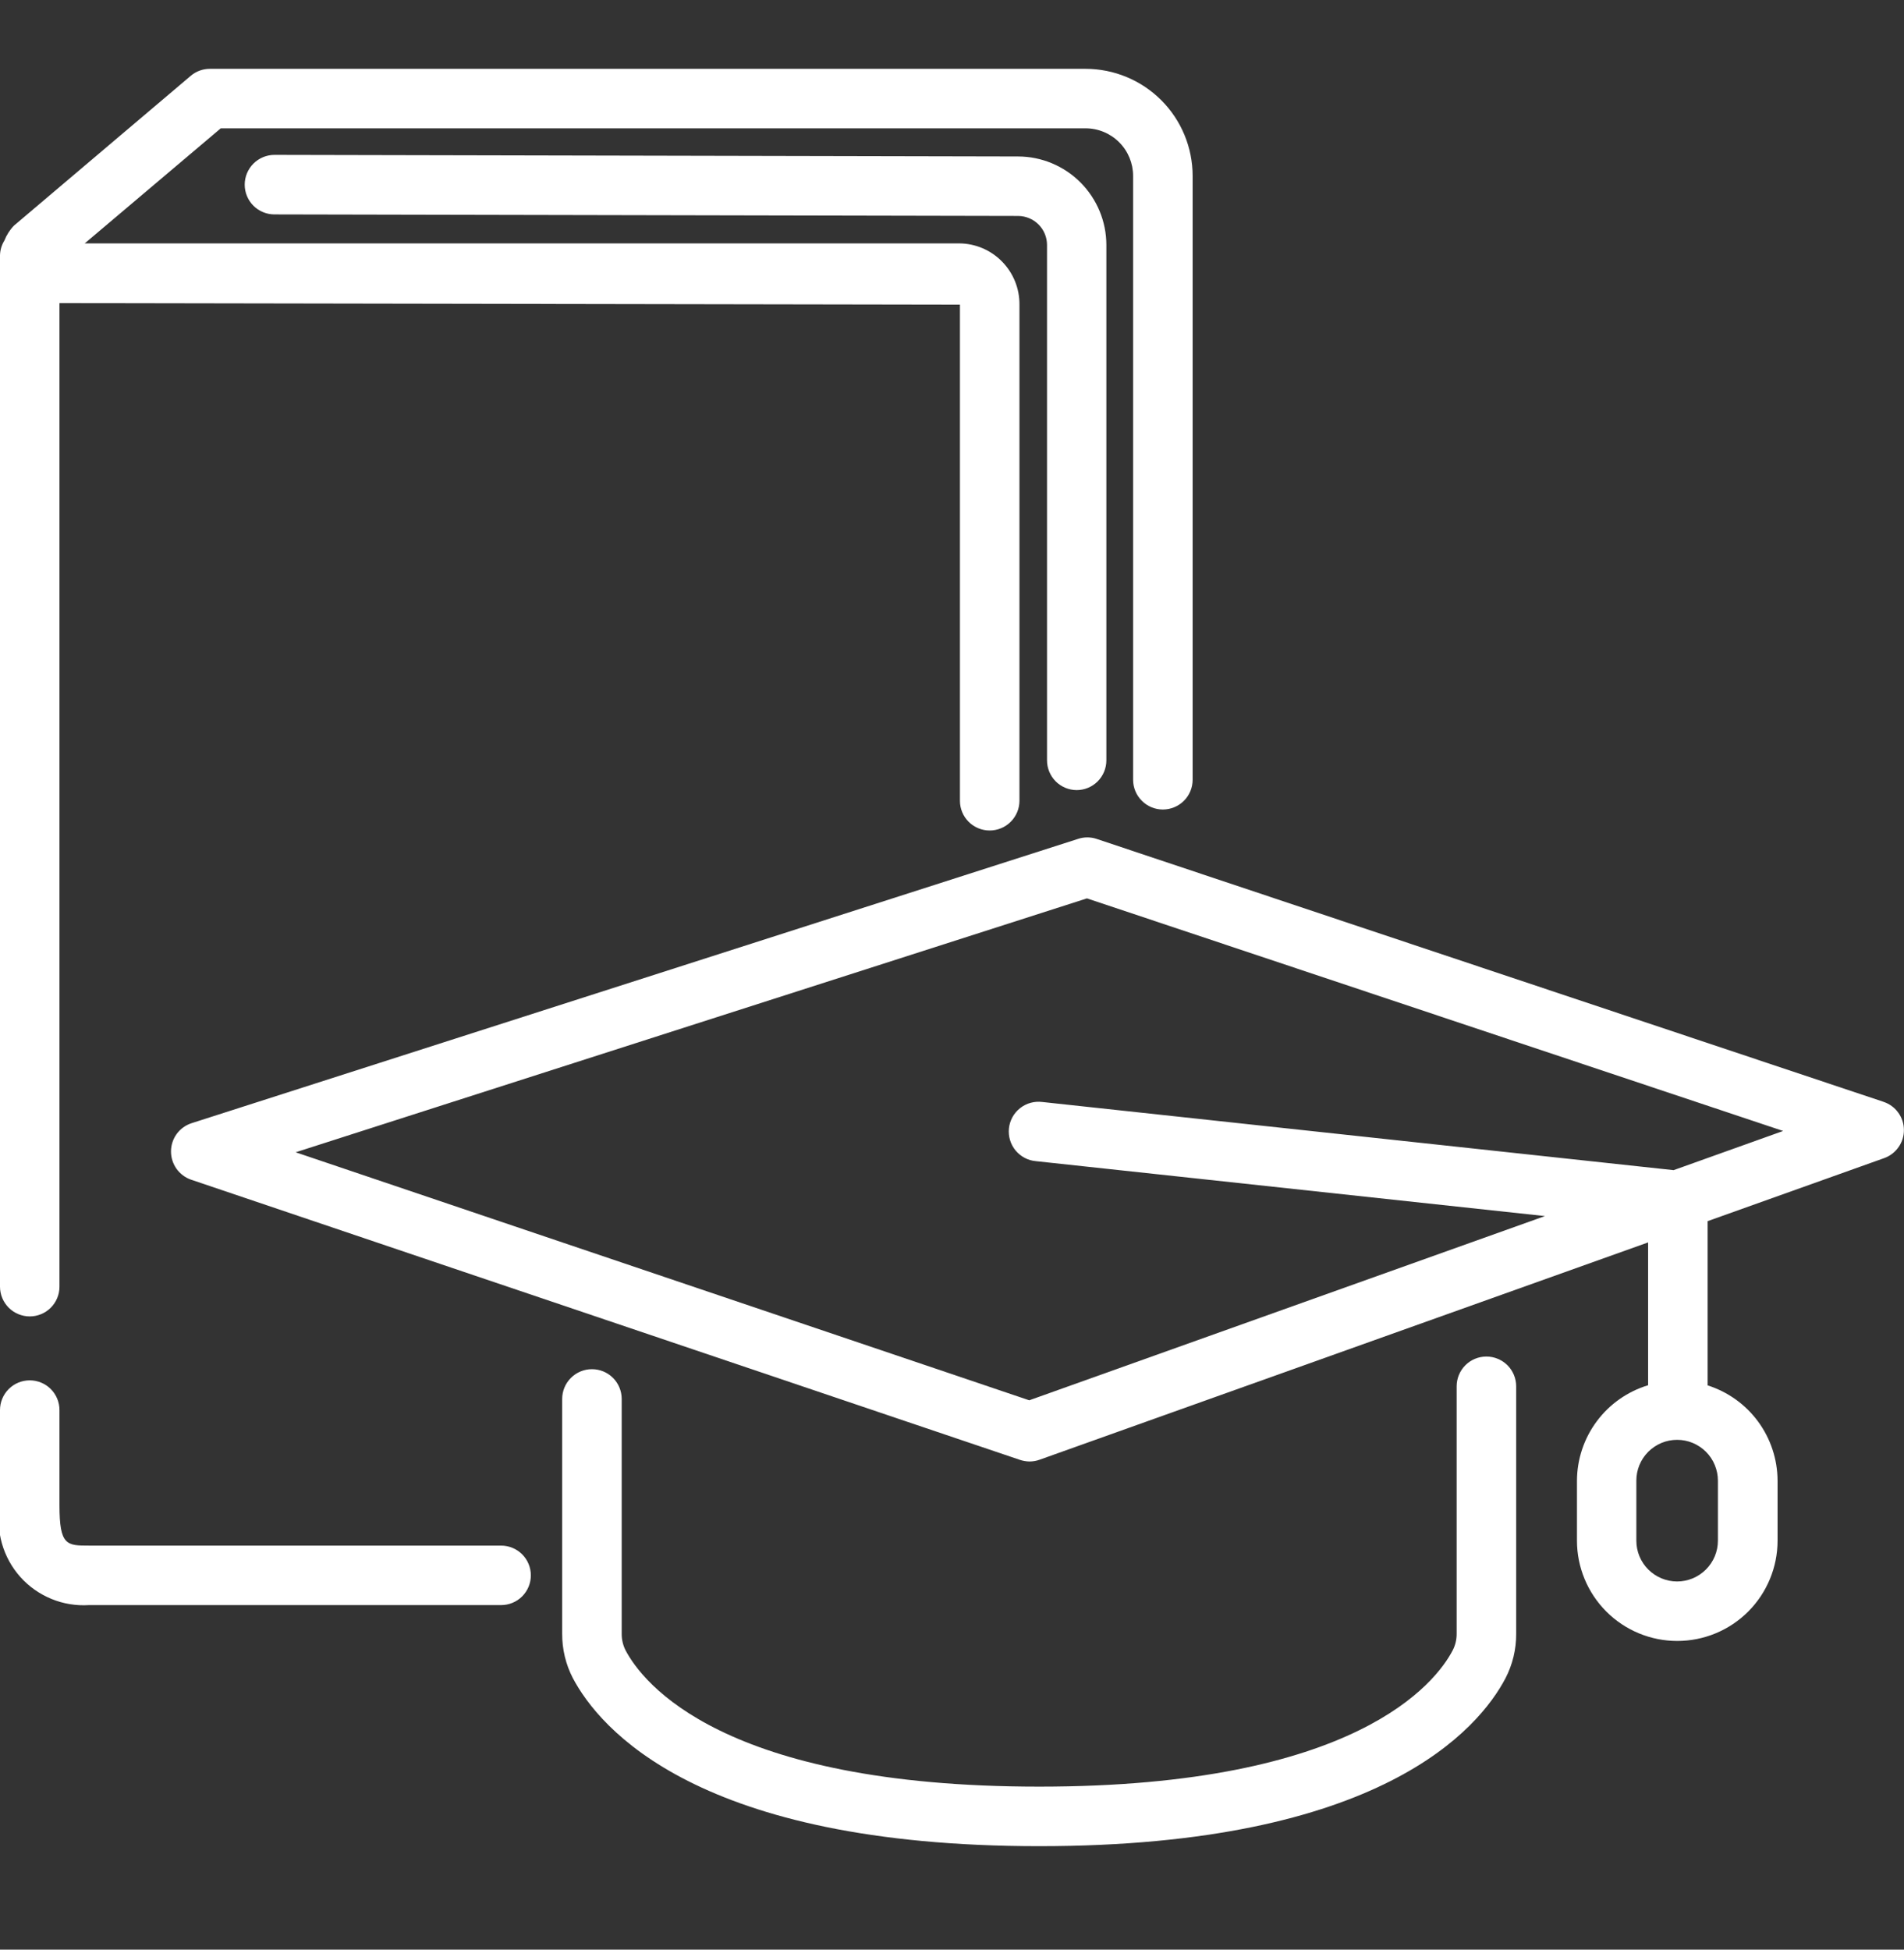 <svg width="42" height="43" viewBox="0 0 42 43" fill="none" xmlns="http://www.w3.org/2000/svg">
<rect x="0" y="0" width="42" height="43" fill="#333333" stroke="none"/>
<g clip-path="url(#clip0_12925_211)">
<path d="M11.054 34.089H1.964C1.476 34.089 1.312 34.089 1.312 33.204V31.1C1.312 30.926 1.243 30.759 1.12 30.636C0.997 30.513 0.83 30.444 0.656 30.444C0.482 30.444 0.315 30.513 0.192 30.636C0.069 30.759 -3.14787e-06 30.926 -3.14787e-06 31.1V33.204C-0.049 33.483 -0.035 33.771 0.043 34.044C0.121 34.317 0.259 34.568 0.448 34.78C0.637 34.992 0.872 35.157 1.135 35.265C1.397 35.373 1.681 35.419 1.964 35.401H11.054C11.228 35.401 11.395 35.332 11.518 35.209C11.641 35.086 11.71 34.919 11.71 34.745C11.71 34.571 11.641 34.404 11.518 34.281C11.395 34.158 11.228 34.089 11.054 34.089ZM0.656 29.034C0.83 29.034 0.997 28.965 1.12 28.842C1.243 28.718 1.312 28.552 1.312 28.378V6.685L21.175 6.719V17.661C21.175 17.835 21.244 18.002 21.367 18.125C21.49 18.248 21.657 18.317 21.831 18.317C22.005 18.317 22.172 18.248 22.295 18.125C22.418 18.002 22.488 17.835 22.488 17.661V6.719C22.491 6.364 22.353 6.022 22.104 5.769C21.856 5.515 21.517 5.371 21.162 5.368H1.869L4.87 2.83H23.945C24.224 2.83 24.491 2.941 24.688 3.138C24.885 3.335 24.995 3.602 24.995 3.88V17.198C24.995 17.372 25.064 17.539 25.188 17.662C25.311 17.785 25.477 17.854 25.651 17.854C25.826 17.854 25.992 17.785 26.116 17.662C26.239 17.539 26.308 17.372 26.308 17.198V3.88C26.308 3.254 26.059 2.653 25.616 2.21C25.173 1.767 24.572 1.518 23.945 1.518H4.63C4.475 1.518 4.325 1.572 4.207 1.673L0.309 4.975C0.217 5.069 0.145 5.182 0.097 5.305C0.036 5.403 0.003 5.515 -3.14787e-06 5.63V28.38C0.001 28.554 0.07 28.72 0.193 28.843C0.316 28.965 0.483 29.034 0.656 29.034Z" fill="white"/>
<path d="M23.749 17.426C23.923 17.426 24.09 17.357 24.213 17.234C24.336 17.111 24.405 16.944 24.405 16.77V5.403C24.405 4.886 24.199 4.39 23.834 4.024C23.469 3.658 22.974 3.452 22.457 3.451L6.054 3.416C5.88 3.416 5.713 3.486 5.59 3.609C5.467 3.732 5.398 3.899 5.398 4.073C5.398 4.247 5.467 4.414 5.59 4.537C5.713 4.66 5.88 4.729 6.054 4.729L22.458 4.763C22.627 4.764 22.789 4.831 22.909 4.951C23.029 5.071 23.096 5.233 23.096 5.403V16.77C23.096 16.943 23.165 17.11 23.287 17.233C23.41 17.356 23.576 17.425 23.749 17.426ZM32.788 29.919C32.614 29.919 32.447 29.988 32.324 30.111C32.201 30.235 32.132 30.401 32.132 30.576V36.032C32.133 36.16 32.103 36.287 32.044 36.4C31.675 37.105 29.925 39.405 22.925 39.405C15.925 39.405 14.175 37.107 13.801 36.402C13.743 36.289 13.713 36.163 13.714 36.035V30.854C13.714 30.68 13.645 30.513 13.522 30.39C13.399 30.267 13.232 30.198 13.058 30.198C12.883 30.198 12.717 30.267 12.594 30.39C12.47 30.513 12.401 30.68 12.401 30.854V36.032C12.399 36.373 12.48 36.709 12.636 37.011C13.226 38.125 15.4 40.718 22.925 40.718C30.45 40.718 32.623 38.128 33.209 37.015C33.366 36.712 33.447 36.376 33.445 36.035V30.576C33.445 30.489 33.428 30.404 33.395 30.324C33.362 30.245 33.314 30.172 33.253 30.111C33.191 30.05 33.119 30.002 33.039 29.969C32.96 29.936 32.874 29.919 32.788 29.919Z" fill="white"/>
<path d="M41.551 24.302L24.189 18.502C24.057 18.458 23.913 18.458 23.781 18.502L4.224 24.773C4.093 24.816 3.979 24.898 3.898 25.009C3.817 25.12 3.773 25.254 3.772 25.392C3.771 25.529 3.813 25.663 3.892 25.776C3.972 25.888 4.084 25.973 4.214 26.018L22.502 32.199C22.569 32.221 22.64 32.233 22.712 32.234C22.787 32.233 22.861 32.221 22.932 32.195L36.355 27.402V30.552C35.903 30.689 35.506 30.967 35.224 31.346C34.941 31.725 34.788 32.184 34.786 32.657V33.98C34.786 34.567 35.02 35.129 35.434 35.544C35.849 35.959 36.412 36.192 36.998 36.192C37.585 36.192 38.148 35.959 38.563 35.544C38.977 35.129 39.211 34.567 39.211 33.98V32.655C39.209 32.187 39.059 31.731 38.782 31.354C38.505 30.976 38.114 30.697 37.668 30.555V26.933L41.562 25.543C41.691 25.497 41.802 25.412 41.88 25.3C41.959 25.188 42 25.054 41.998 24.918C41.997 24.781 41.953 24.648 41.872 24.538C41.792 24.427 41.679 24.345 41.549 24.302H41.551ZM37.895 33.98C37.895 34.219 37.8 34.447 37.631 34.616C37.462 34.785 37.234 34.88 36.995 34.88C36.757 34.88 36.528 34.785 36.359 34.616C36.19 34.447 36.096 34.219 36.096 33.98V32.655C36.096 32.537 36.119 32.42 36.164 32.311C36.209 32.202 36.276 32.103 36.359 32.019C36.443 31.936 36.542 31.87 36.651 31.824C36.76 31.779 36.877 31.756 36.995 31.756C37.113 31.756 37.23 31.779 37.339 31.824C37.448 31.87 37.548 31.936 37.631 32.019C37.715 32.103 37.781 32.202 37.826 32.311C37.871 32.42 37.895 32.537 37.895 32.655V33.98ZM36.918 25.808L22.994 24.305C22.907 24.294 22.819 24.3 22.735 24.323C22.65 24.346 22.572 24.386 22.503 24.44C22.434 24.494 22.377 24.561 22.334 24.638C22.292 24.715 22.265 24.799 22.256 24.886C22.247 24.973 22.255 25.061 22.28 25.145C22.305 25.229 22.347 25.306 22.402 25.374C22.458 25.441 22.527 25.497 22.605 25.538C22.682 25.578 22.767 25.603 22.854 25.61L34.08 26.821L22.704 30.884L6.522 25.414L23.977 19.814L39.334 24.944L36.918 25.808Z" fill="white"/>
</g>
<defs>
<clipPath id="clip0_12925_211">
<rect width="42" height="42" fill="white" transform="translate(0 0.118)"/>
</clipPath>
</defs>
</svg>
